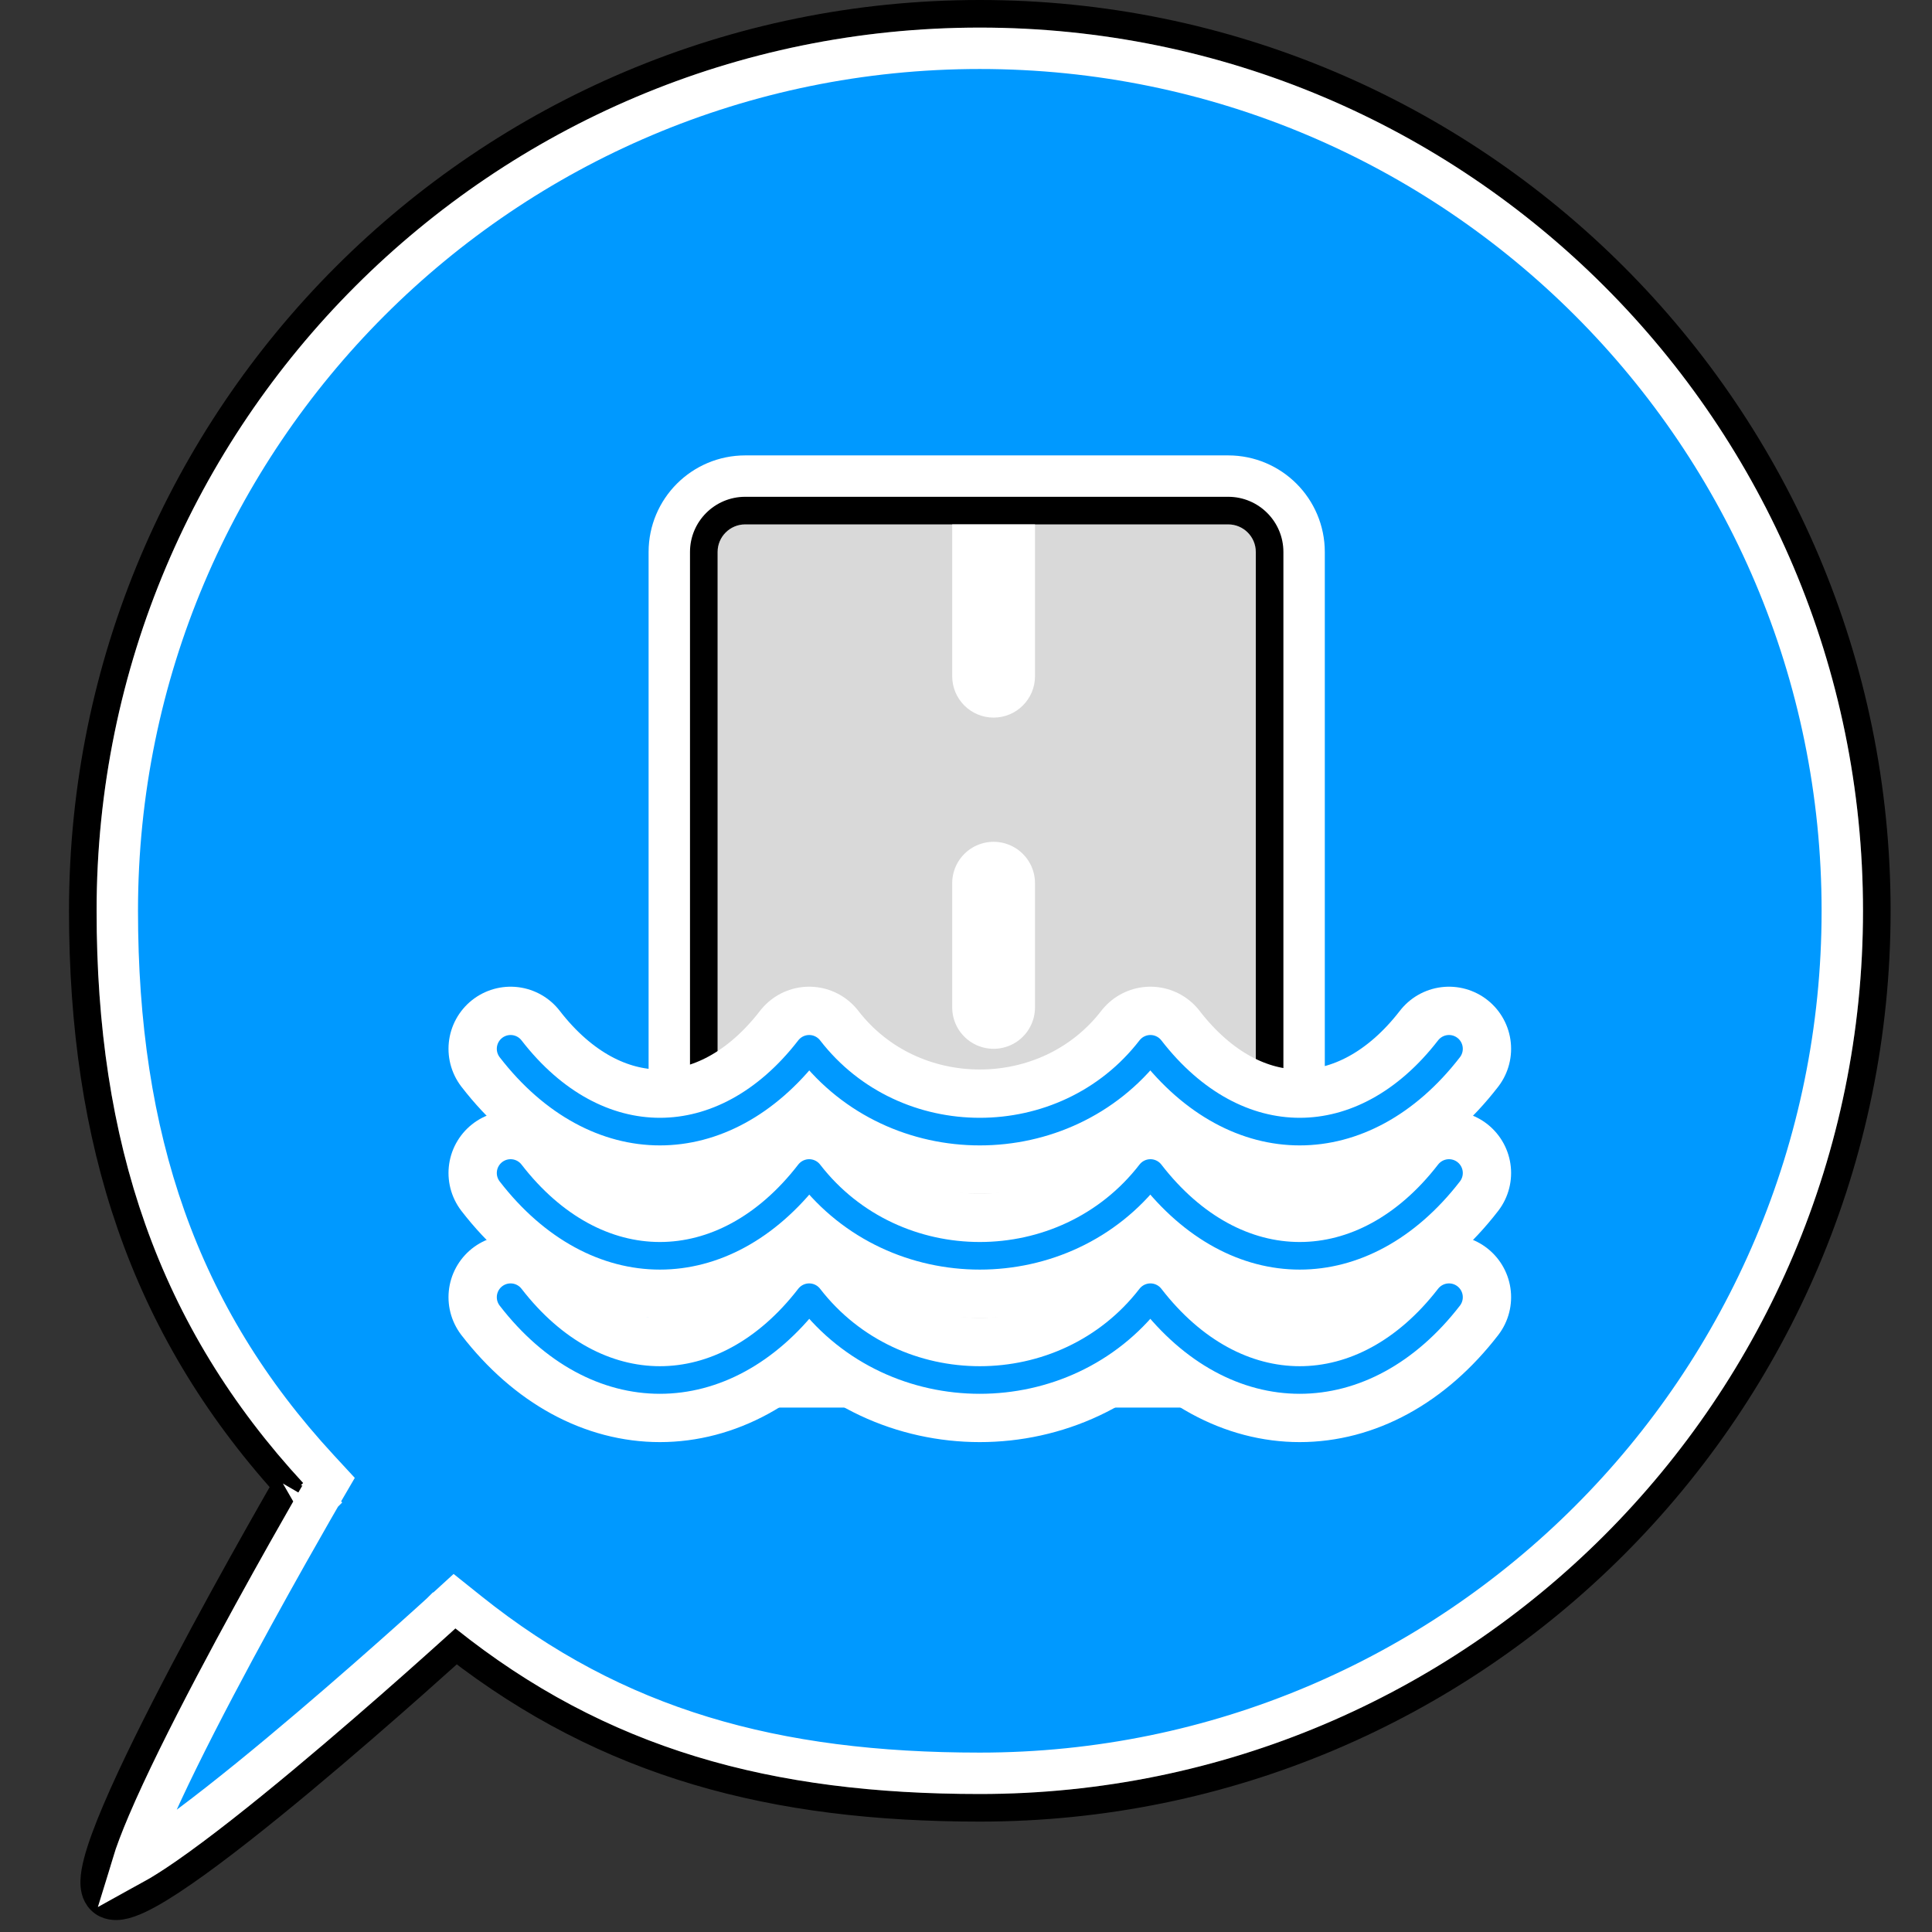 <svg width="140" height="140" viewBox="0 0 140 140" fill="none" xmlns="http://www.w3.org/2000/svg">
<rect x="0" y="0" width="140" height="140" fill="#333333" stroke="none"/>
<path d="M71 1C106.899 1 136 30.102 136 66C136 101.899 106.899 131 71 131C56.026 131 44.034 127.845 33.047 119.307C32.937 119.406 32.814 119.519 32.678 119.642C32.043 120.214 31.134 121.028 30.038 121.999C27.846 123.94 24.901 126.51 21.891 129.019C18.885 131.523 15.795 133.984 13.319 135.697C12.088 136.55 10.97 137.245 10.071 137.664C9.628 137.871 9.18 138.038 8.767 138.104C8.391 138.163 7.765 138.179 7.293 137.707C6.862 137.276 6.819 136.684 6.828 136.315C6.838 135.893 6.928 135.409 7.06 134.906C7.324 133.891 7.809 132.598 8.424 131.154C9.659 128.256 11.487 124.603 13.365 121.034C15.246 117.46 17.189 113.952 18.66 111.338C19.396 110.03 20.015 108.945 20.449 108.188C20.57 107.977 20.677 107.792 20.768 107.634C10.373 96.126 6 82.707 6 66C6 30.102 35.102 1 71 1Z" stroke="black" stroke-width="2"/>
<path d="M71 3.5C105.518 3.5 133.5 31.482 133.5 66C133.5 100.518 105.518 128.5 71 128.5C56.135 128.5 44.557 125.326 33.938 116.829L32.935 116.027L31.988 116.893H31.987L31.973 116.907C31.962 116.917 31.945 116.932 31.924 116.951C31.881 116.99 31.817 117.049 31.733 117.125C31.566 117.277 31.319 117.5 31.004 117.784C30.374 118.352 29.471 119.162 28.381 120.127C26.2 122.059 23.274 124.611 20.29 127.098C17.298 129.591 14.277 131.993 11.896 133.642C11.003 134.26 10.23 134.75 9.604 135.095C9.843 134.311 10.223 133.31 10.724 132.135C11.918 129.333 13.707 125.751 15.577 122.198C17.443 118.653 19.374 115.166 20.839 112.563C21.571 111.263 22.185 110.184 22.617 109.432C22.833 109.055 23.003 108.76 23.119 108.56C23.177 108.459 23.222 108.383 23.252 108.331C23.267 108.306 23.278 108.286 23.285 108.273C23.289 108.267 23.292 108.262 23.294 108.259C23.295 108.257 23.296 108.257 23.296 108.256L23.297 108.255C23.297 108.255 23.297 108.254 22 107.5L23.297 108.254L23.855 107.296L23.102 106.481C12.851 95.396 8.5 82.462 8.5 66C8.5 31.482 36.482 3.5 71 3.5Z" fill="#0099FF" stroke="white" stroke-width="3"/>
<path d="M89 35.5C91.485 35.5 93.5 37.515 93.5 40V95C93.5 97.485 91.485 99.5 89 99.5H54C51.515 99.5 49.5 97.485 49.5 95V40C49.5 37.515 51.515 35.5 54 35.5H89Z" fill="#D9D9D9" stroke="white" stroke-width="5"/>
<path fill-rule="evenodd" clip-rule="evenodd" d="M54 36H89C91.209 36 93 37.791 93 40V95C93 97.209 91.209 99 89 99H54C51.791 99 50 97.209 50 95V40C50 37.791 51.791 36 54 36ZM54 38C52.895 38 52 38.895 52 40V95C52 96.105 52.895 97 54 97H89C90.105 97 91 96.105 91 95V40C91 38.895 90.105 38 89 38H54Z" fill="black"/>
<path d="M69 49C69 50.657 70.343 52 72 52C73.657 52 75 50.657 75 49L69 49ZM72 38L69 38L69 49L72 49L75 49L75 38L72 38Z" fill="white"/>
<path d="M72 73L72 64" stroke="white" stroke-width="6" stroke-linecap="round"/>
<path d="M37 76C43.182 84 52.455 84 58.636 76C64.818 84 77.182 84 83.364 76C89.546 84 98.818 84 105 76" stroke="white" stroke-width="9" stroke-linecap="round" stroke-linejoin="round"/>
<path d="M37 76C43.182 84 52.455 84 58.636 76C64.818 84 77.182 84 83.364 76C89.546 84 98.818 84 105 76" stroke="#0099FF" stroke-width="2" stroke-linecap="round" stroke-linejoin="round"/>
<path d="M37 85C43.182 93 52.455 93 58.636 85C64.818 93 77.182 93 83.364 85C89.546 93 98.818 93 105 85" stroke="white" stroke-width="9" stroke-linecap="round" stroke-linejoin="round"/>
<path d="M37 85C43.182 93 52.455 93 58.636 85C64.818 93 77.182 93 83.364 85C89.546 93 98.818 93 105 85" stroke="#0099FF" stroke-width="2" stroke-linecap="round" stroke-linejoin="round"/>
<path d="M37 94C43.182 102 52.455 102 58.636 94C64.818 102 77.182 102 83.364 94C89.546 102 98.818 102 105 94" stroke="white" stroke-width="9" stroke-linecap="round" stroke-linejoin="round"/>
<path d="M37 94C43.182 102 52.455 102 58.636 94C64.818 102 77.182 102 83.364 94C89.546 102 98.818 102 105 94" stroke="#0099FF" stroke-width="2" stroke-linecap="round" stroke-linejoin="round"/>
</svg>
